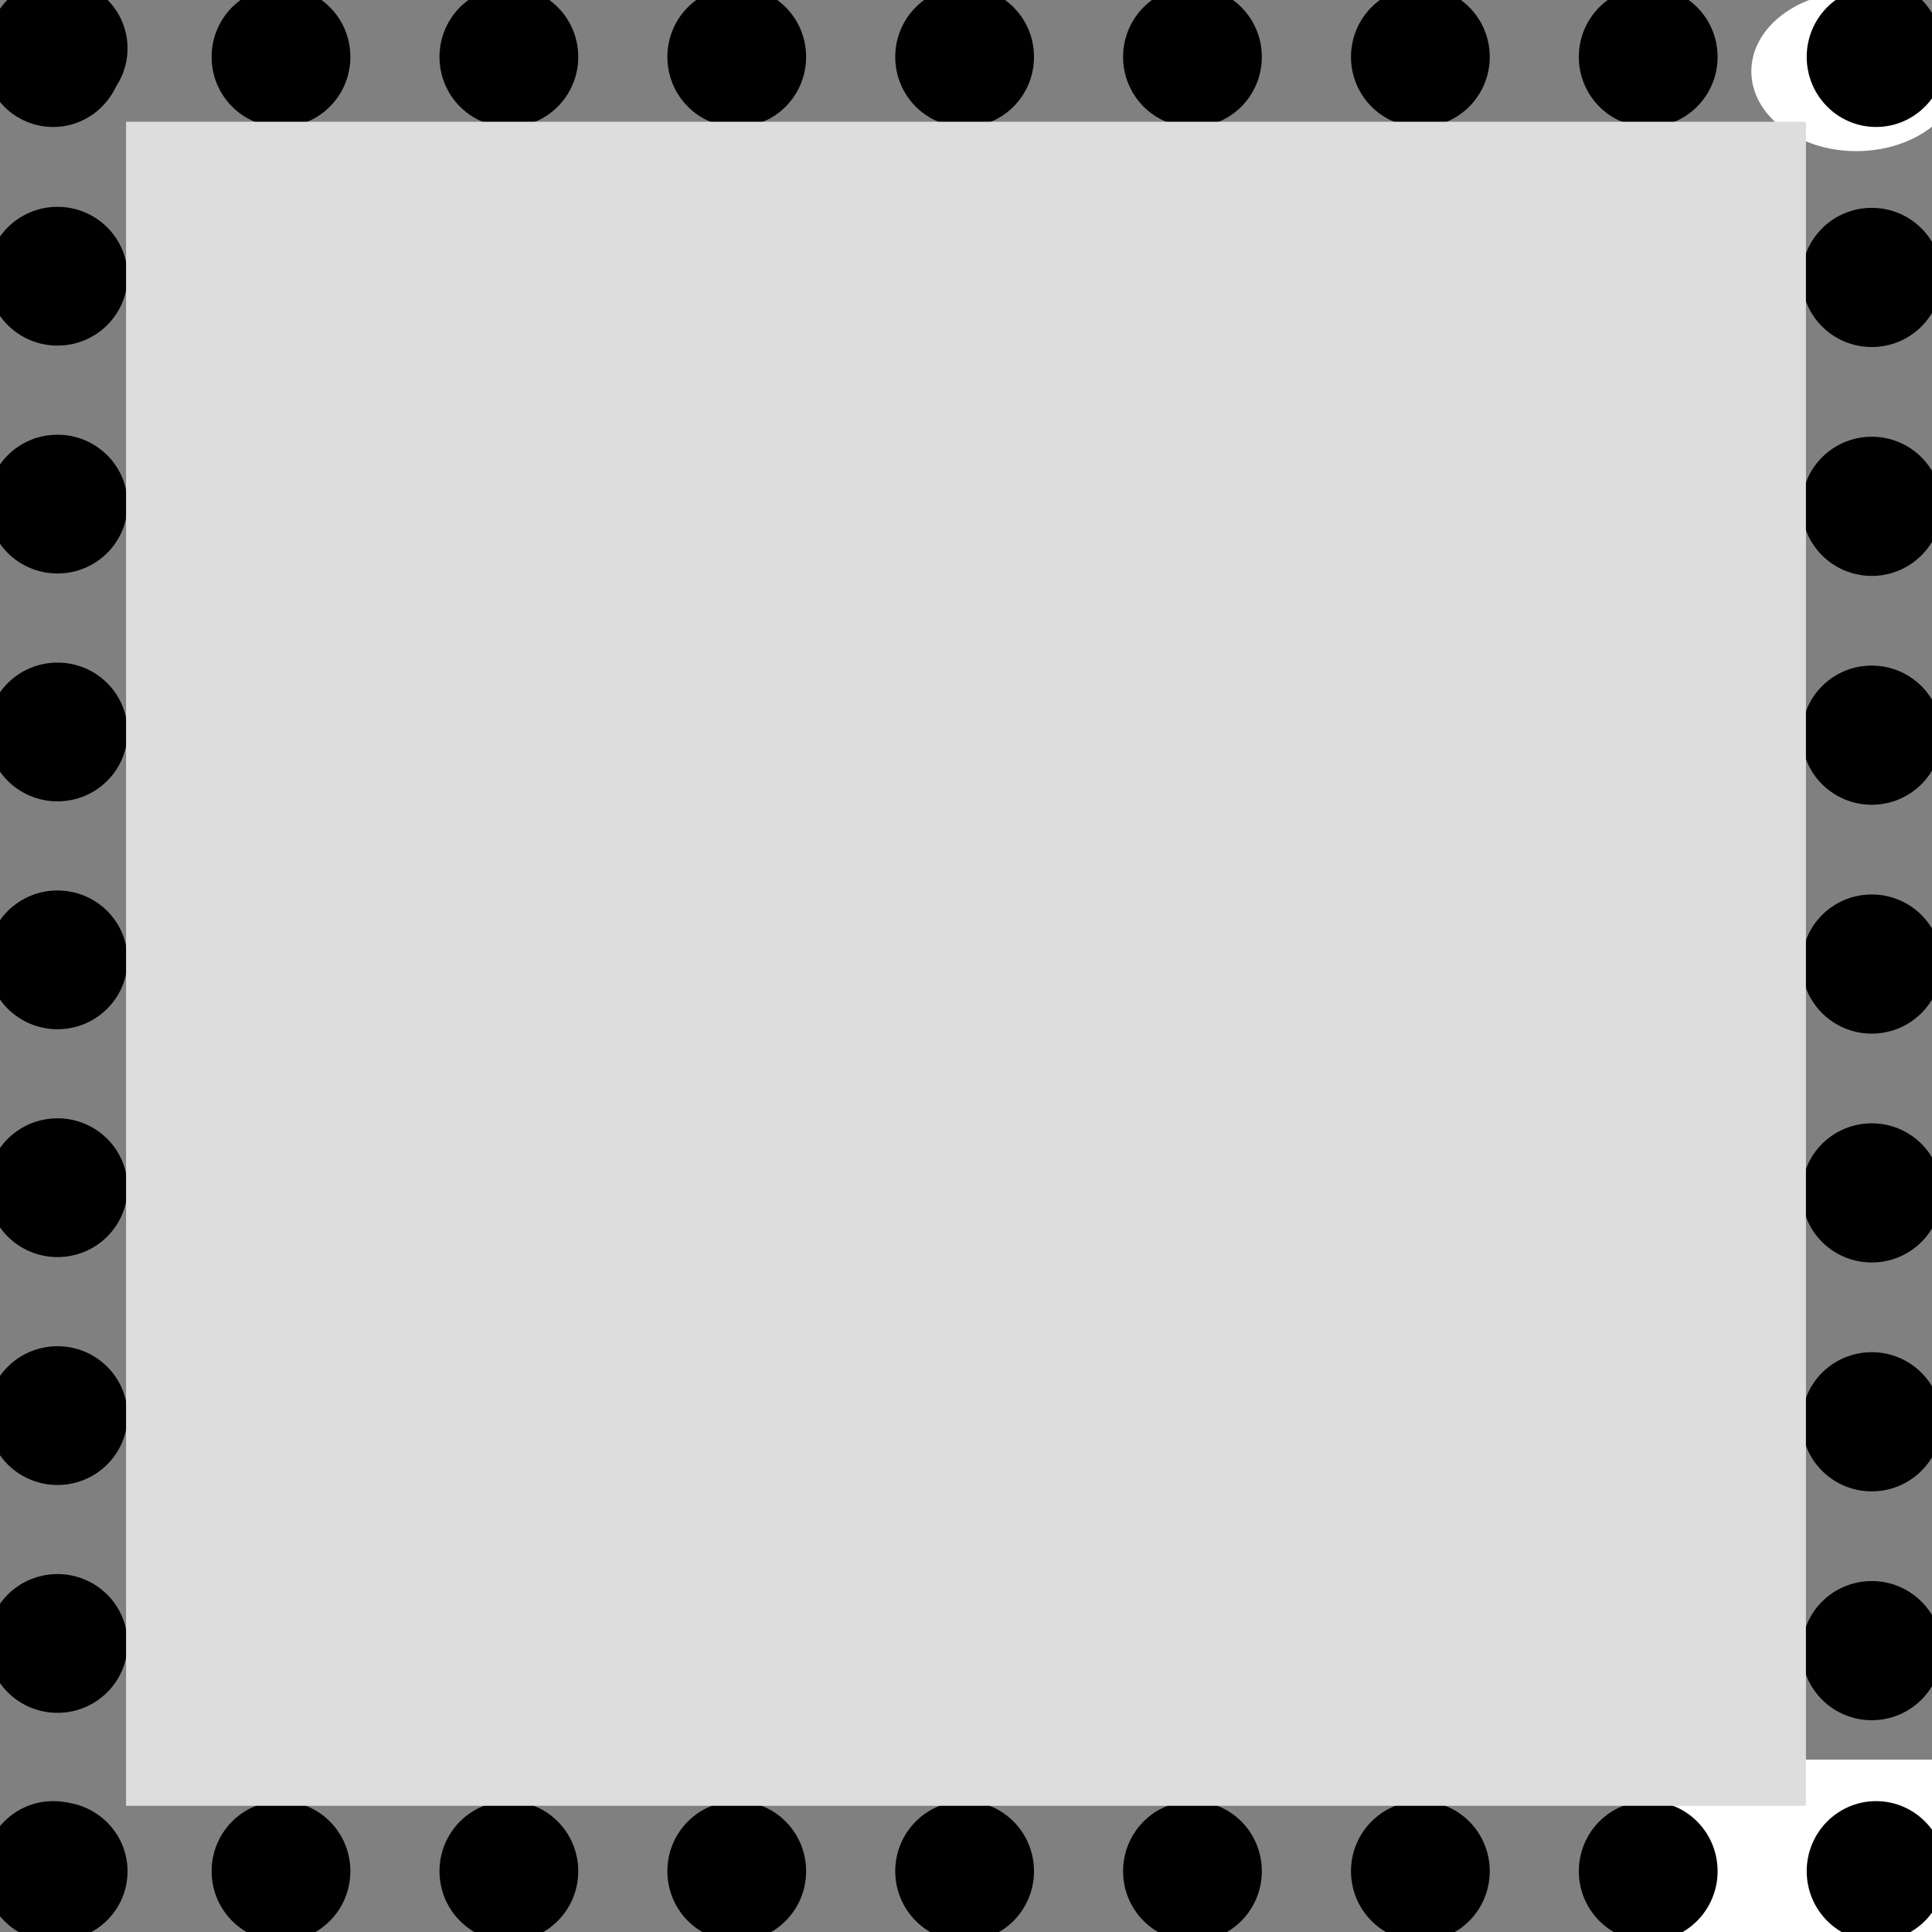 <svg width="57.5" height="57.5" xmlns="http://www.w3.org/2000/svg">
 <rect width="100%" height="100%" fill="#808080" stroke="none"/>
 <g>
  <title>Layer 1</title>
  <g transform="rotate(90 1.711 28.567)" stroke="null" id="svg_1">
   <ellipse stroke="null" cx="-25.416" cy="28.567" rx="1.565" ry="1.585" id="svg_2"/>
   <ellipse stroke="null" cx="-18.635" cy="28.567" rx="1.565" ry="1.585" id="svg_3"/>
   <ellipse stroke="null" cx="-11.853" cy="28.567" rx="1.565" ry="1.585" id="svg_4"/>
   <ellipse stroke="null" cx="-5.071" cy="28.567" rx="1.565" ry="1.585" id="svg_5"/>
   <ellipse stroke="null" cx="1.711" cy="28.567" rx="1.565" ry="1.585" id="svg_6"/>
   <ellipse stroke="null" cx="8.492" cy="28.567" rx="1.565" ry="1.585" id="svg_7"/>
   <ellipse stroke="null" cx="15.275" cy="28.567" rx="1.565" ry="1.585" id="svg_8"/>
   <ellipse stroke="null" cx="22.056" cy="28.567" rx="1.565" ry="1.585" id="svg_9"/>
   <ellipse stroke="null" cx="28.838" cy="28.567" rx="1.565" ry="1.585" id="svg_10"/>
  </g>
  <g transform="rotate(90 55.707 28.692)" stroke="null" id="svg_21">
   <ellipse stroke="null" cx="28.461" cy="28.692" rx="1.571" ry="1.585" id="svg_12"/>
   <ellipse stroke="null" cx="35.272" cy="28.692" rx="1.571" ry="1.585" id="svg_13"/>
   <ellipse stroke="null" cx="42.084" cy="28.692" rx="1.571" ry="1.585" id="svg_14"/>
   <ellipse stroke="null" cx="48.895" cy="28.692" rx="1.571" ry="1.585" id="svg_15"/>
   <ellipse stroke="null" cx="55.707" cy="28.692" rx="1.571" ry="1.585" id="svg_16"/>
   <ellipse stroke="null" cx="62.518" cy="28.692" rx="1.571" ry="1.585" id="svg_17"/>
   <ellipse stroke="null" cx="69.33" cy="28.692" rx="1.571" ry="1.585" id="svg_18"/>
   <ellipse stroke="null" cx="76.141" cy="28.692" rx="1.571" ry="1.585" id="svg_19"/>
   <ellipse stroke="null" cx="82.953" cy="28.692" rx="1.571" ry="1.585" id="svg_20"/>
  </g>
  <ellipse stroke-width="0" ry="2.375" rx="3.125" id="svg_42" cy="2.123" cx="55.248" stroke="#000" fill="#fff"/>
  <g stroke="null" id="svg_31">
   <ellipse stroke="null" cx="1.581" cy="1.694" rx="1.565" ry="1.585" id="svg_22"/>
   <ellipse stroke="null" cx="8.363" cy="1.694" rx="1.565" ry="1.585" id="svg_23"/>
   <ellipse stroke="null" cx="15.145" cy="1.694" rx="1.565" ry="1.585" id="svg_24"/>
   <ellipse stroke="null" cx="21.927" cy="1.694" rx="1.565" ry="1.585" id="svg_25"/>
   <ellipse stroke="null" cx="28.709" cy="1.694" rx="1.565" ry="1.585" id="svg_26"/>
   <ellipse stroke="null" cx="35.49" cy="1.694" rx="1.565" ry="1.585" id="svg_27"/>
   <ellipse stroke="null" cx="42.273" cy="1.694" rx="1.565" ry="1.585" id="svg_28"/>
   <ellipse stroke="null" cx="49.054" cy="1.694" rx="1.565" ry="1.585" id="svg_29"/>
   <ellipse stroke="null" cx="55.836" cy="1.694" rx="1.565" ry="1.585" id="svg_30"/>
  </g>
  <rect stroke-width="0" id="svg_43" height="7.624" width="14.374" y="52.369" x="48.748" stroke="#000" fill="#fff"/>
  <g stroke="null" id="svg_41">
   <ellipse stroke="null" cx="1.581" cy="55.69" rx="1.565" ry="1.585" id="svg_32"/>
   <ellipse stroke="null" cx="8.363" cy="55.69" rx="1.565" ry="1.585" id="svg_33"/>
   <ellipse stroke="null" cx="15.145" cy="55.69" rx="1.565" ry="1.585" id="svg_34"/>
   <ellipse stroke="null" cx="21.927" cy="55.69" rx="1.565" ry="1.585" id="svg_35"/>
   <ellipse stroke="null" cx="28.709" cy="55.69" rx="1.565" ry="1.585" id="svg_36"/>
   <ellipse stroke="null" cx="35.49" cy="55.69" rx="1.565" ry="1.585" id="svg_37"/>
   <ellipse stroke="null" cx="42.273" cy="55.69" rx="1.565" ry="1.585" id="svg_38"/>
   <ellipse stroke="null" cx="49.054" cy="55.69" rx="1.565" ry="1.585" id="svg_39"/>
   <ellipse stroke="null" cx="55.836" cy="55.69" rx="1.565" ry="1.585" id="svg_40"/>
  </g>
  <rect stroke="#000" stroke-width="0" id="svg_44" height="50.121" width="49.996" y="3.623" x="3.752" fill="#dddddd"/>
 </g>

</svg>